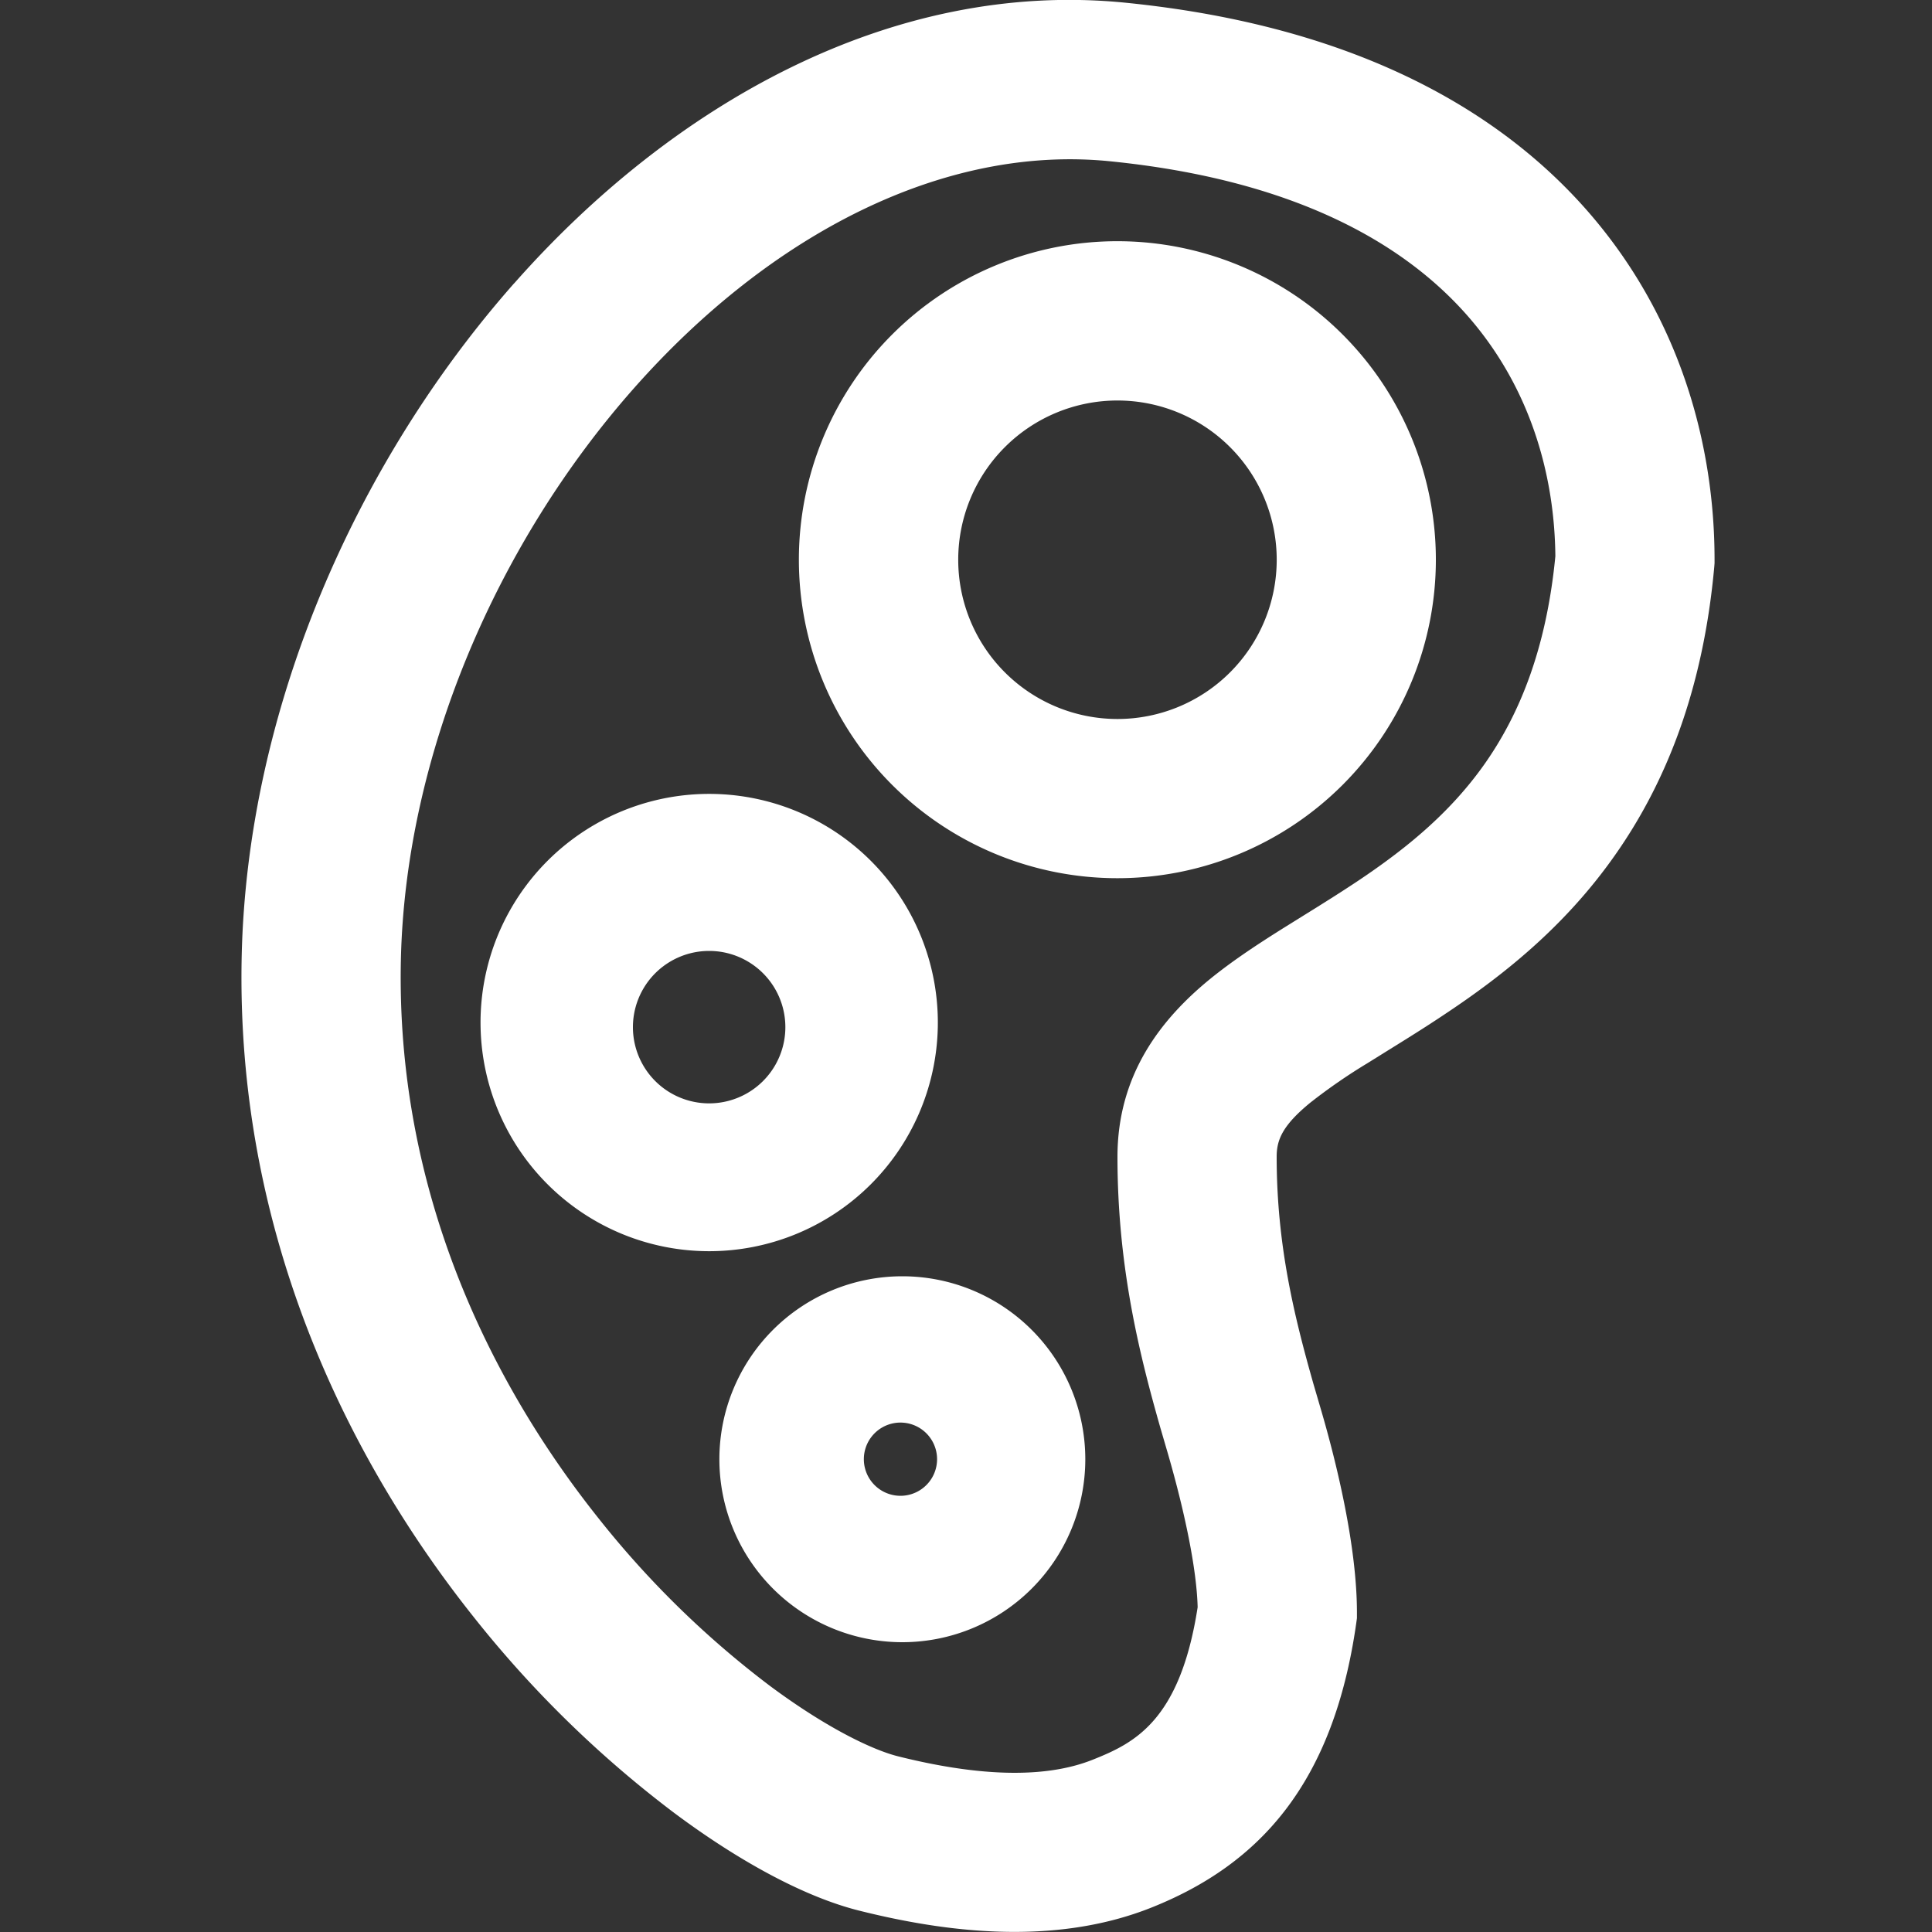 <svg xmlns="http://www.w3.org/2000/svg" width="20" height="20" fill="none"><rect width="100%" height="100%" fill="#333333" stroke="none"/><g fill="#fff" fill-rule="evenodd" clip-rule="evenodd"><path d="M6.559 4.023C5.139 5.63 4.198 7.817 4.15 9.933c-.052 2.342.882 4.323 2.044 5.782a9.788 9.788 0 0 0 1.78 1.74c.586.435 1.059.66 1.321.726.782.196 1.495.244 2.018.035.425-.17.902-.396 1.085-1.578-.01-.396-.134-.988-.307-1.587l-.08-.274c-.212-.745-.443-1.656-.443-2.802 0-.856.456-1.428.952-1.835.24-.196.507-.37.76-.529l.225-.14c.182-.113.358-.223.542-.345.502-.335.961-.706 1.322-1.218.35-.498.637-1.17.732-2.15-.008-.86-.27-1.77-.925-2.507-.658-.74-1.788-1.392-3.69-1.582-1.707-.17-3.501.74-4.927 2.354Zm-1.236-1.09C6.961 1.077 9.236-.213 11.65.028c2.219.222 3.768 1.013 4.758 2.127.983 1.107 1.341 2.448 1.341 3.638v.037l-.003.038c-.115 1.266-.496 2.23-1.03 2.988-.527.75-1.175 1.254-1.755 1.64-.207.139-.419.27-.609.388l-.196.122a5.886 5.886 0 0 0-.591.408c-.29.237-.349.387-.349.56 0 .915.182 1.652.38 2.35l.075.256c.175.595.376 1.445.376 2.113v.058l-.008.058c-.237 1.655-1 2.49-2.114 2.936-1.022.409-2.163.251-3.03.034-.561-.14-1.236-.506-1.904-1.003a11.436 11.436 0 0 1-2.086-2.035C3.566 15.06 2.44 12.715 2.502 9.897c.057-2.55 1.176-5.102 2.821-6.965Z"/><path d="M11.568 4.146a1.648 1.648 0 1 0 0 3.297 1.648 1.648 0 0 0 0-3.297ZM8.27 5.794a3.297 3.297 0 1 1 6.594 0 3.297 3.297 0 0 1-6.594 0Zm-.929 4.05a.789.789 0 1 0 0 1.578.789.789 0 0 0 0-1.578Zm-2.366.79a2.367 2.367 0 1 1 4.733 0 2.367 2.367 0 0 1-4.733 0Zm4.366 4.093a.379.379 0 1 0 0 .757.379.379 0 0 0 0-.757Zm-1.894.379a1.894 1.894 0 1 1 3.788 0 1.894 1.894 0 0 1-3.788 0Z"/></g></svg>